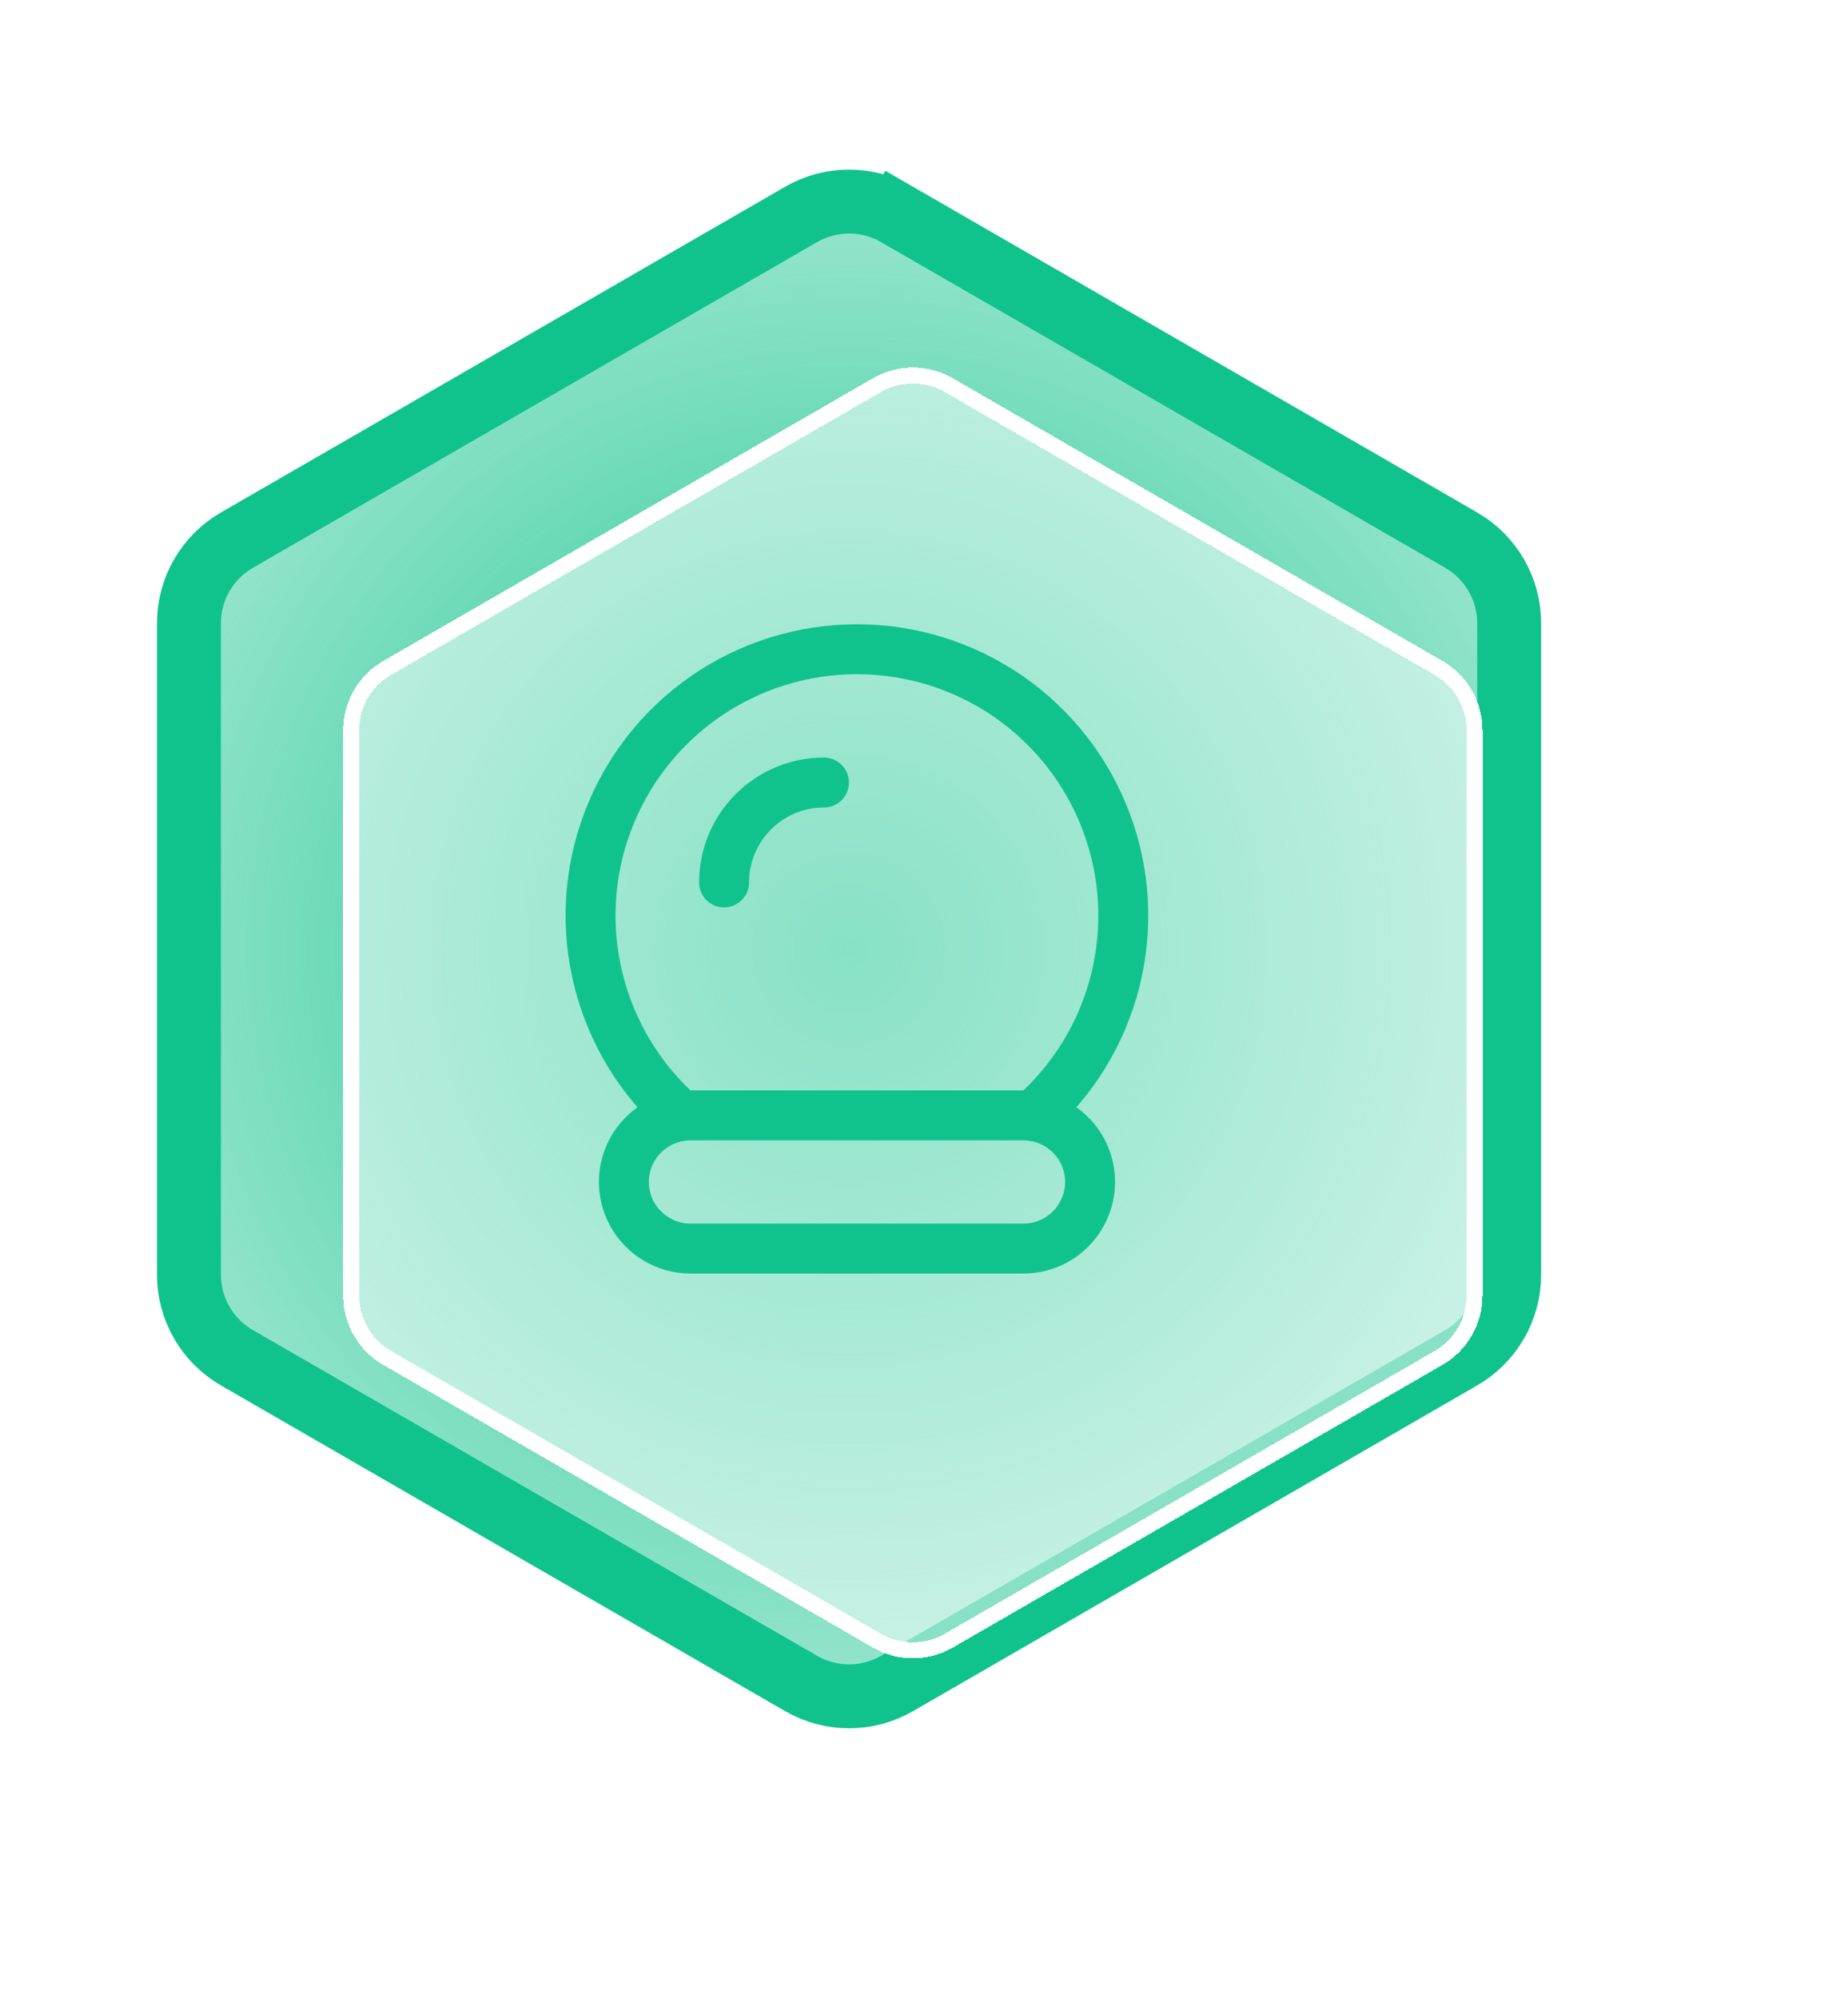 <svg width="37" height="40" viewBox="0 0 37 40" fill="none" xmlns="http://www.w3.org/2000/svg">
<path d="M16.04 4.293C16.634 3.95 17.366 3.95 17.96 4.293L18.28 3.739L17.96 4.293L29.256 10.815C29.85 11.158 30.216 11.792 30.216 12.478V25.522C30.216 26.208 29.85 26.842 29.256 27.185L17.96 33.707C17.366 34.05 16.634 34.05 16.04 33.707L4.743 27.185C4.149 26.842 3.783 26.208 3.783 25.522V12.478C3.783 11.792 4.149 11.158 4.743 10.815L16.04 4.293Z" fill="url(#paint0_angular_67_33029)" stroke="#10C38D" stroke-width="1.28"/>
<g filter="url(#filter0_d_67_33029)">
<path d="M16.357 6.571C16.753 6.342 17.241 6.342 17.637 6.571L27.442 12.232C27.838 12.46 28.082 12.883 28.082 13.34V24.662C28.082 25.119 27.838 25.542 27.442 25.771L17.637 31.432C17.241 31.66 16.753 31.66 16.357 31.432L6.552 25.771C6.156 25.542 5.912 25.119 5.912 24.662V13.34C5.912 12.883 6.156 12.46 6.552 12.232L16.357 6.571Z" fill="white" fill-opacity="0.5" shape-rendering="crispEdges"/>
<path d="M17.717 6.432C17.271 6.175 16.723 6.175 16.277 6.432L6.472 12.093C6.026 12.35 5.752 12.826 5.752 13.34V24.662C5.752 25.177 6.026 25.652 6.472 25.909L16.277 31.57C16.723 31.828 17.271 31.828 17.717 31.57L27.522 25.909C27.968 25.652 28.242 25.177 28.242 24.662V13.34C28.242 12.826 27.968 12.35 27.522 12.093L17.717 6.432Z" stroke="white" stroke-width="0.32" style="mix-blend-mode:overlay" shape-rendering="crispEdges"/>
</g>
<g style="mix-blend-mode:multiply" clip-path="url(#clip0_67_33029)">
<path d="M13.644 22.345C12.828 21.63 12.249 20.684 11.985 19.631C11.72 18.579 11.783 17.471 12.165 16.456C12.547 15.44 13.229 14.565 14.121 13.947C15.013 13.33 16.072 12.999 17.157 12.999C18.242 12.999 19.301 13.33 20.193 13.947C21.085 14.565 21.768 15.44 22.149 16.456C22.531 17.471 22.594 18.579 22.33 19.631C22.066 20.684 21.487 21.63 20.671 22.345" stroke="#10C38D" stroke-linecap="round" stroke-linejoin="round"/>
<path d="M12.491 23.665C12.491 24.019 12.632 24.358 12.882 24.608C13.132 24.858 13.471 24.999 13.825 24.999H20.491C20.845 24.999 21.184 24.858 21.434 24.608C21.684 24.358 21.825 24.019 21.825 23.665C21.825 23.312 21.684 22.973 21.434 22.723C21.184 22.473 20.845 22.332 20.491 22.332H13.825C13.471 22.332 13.132 22.473 12.882 22.723C12.632 22.973 12.491 23.312 12.491 23.665Z" stroke="#10C38D" stroke-linecap="round" stroke-linejoin="round"/>
<path d="M16.497 15.668C15.966 15.668 15.458 15.879 15.083 16.254C14.708 16.629 14.497 17.137 14.497 17.668" stroke="#10C38D" stroke-linecap="round" stroke-linejoin="round"/>
</g>
<defs>
<filter id="filter0_d_67_33029" x="0.312" y="0.799" width="35.93" height="38.964" filterUnits="userSpaceOnUse" color-interpolation-filters="sRGB">
<feFlood flood-opacity="0" result="BackgroundImageFix"/>
<feColorMatrix in="SourceAlpha" type="matrix" values="0 0 0 0 0 0 0 0 0 0 0 0 0 0 0 0 0 0 127 0" result="hardAlpha"/>
<feOffset dx="1.28" dy="1.28"/>
<feGaussianBlur stdDeviation="3.28"/>
<feComposite in2="hardAlpha" operator="out"/>
<feColorMatrix type="matrix" values="0 0 0 0 0 0 0 0 0 0 0 0 0 0 0 0 0 0 0.05 0"/>
<feBlend mode="normal" in2="BackgroundImageFix" result="effect1_dropShadow_67_33029"/>
<feBlend mode="normal" in="SourceGraphic" in2="effect1_dropShadow_67_33029" result="shape"/>
</filter>
<radialGradient id="paint0_angular_67_33029" cx="0" cy="0" r="1" gradientUnits="userSpaceOnUse" gradientTransform="translate(17 19) rotate(90) scale(16 16)">
<stop stop-color="#10C38D"/>
<stop offset="1" stop-color="#10C38D" stop-opacity="0.4"/>
</radialGradient>
<clipPath id="clip0_67_33029">
<rect width="16" height="16" fill="white" transform="translate(9.159 11)"/>
</clipPath>
</defs>
</svg>
